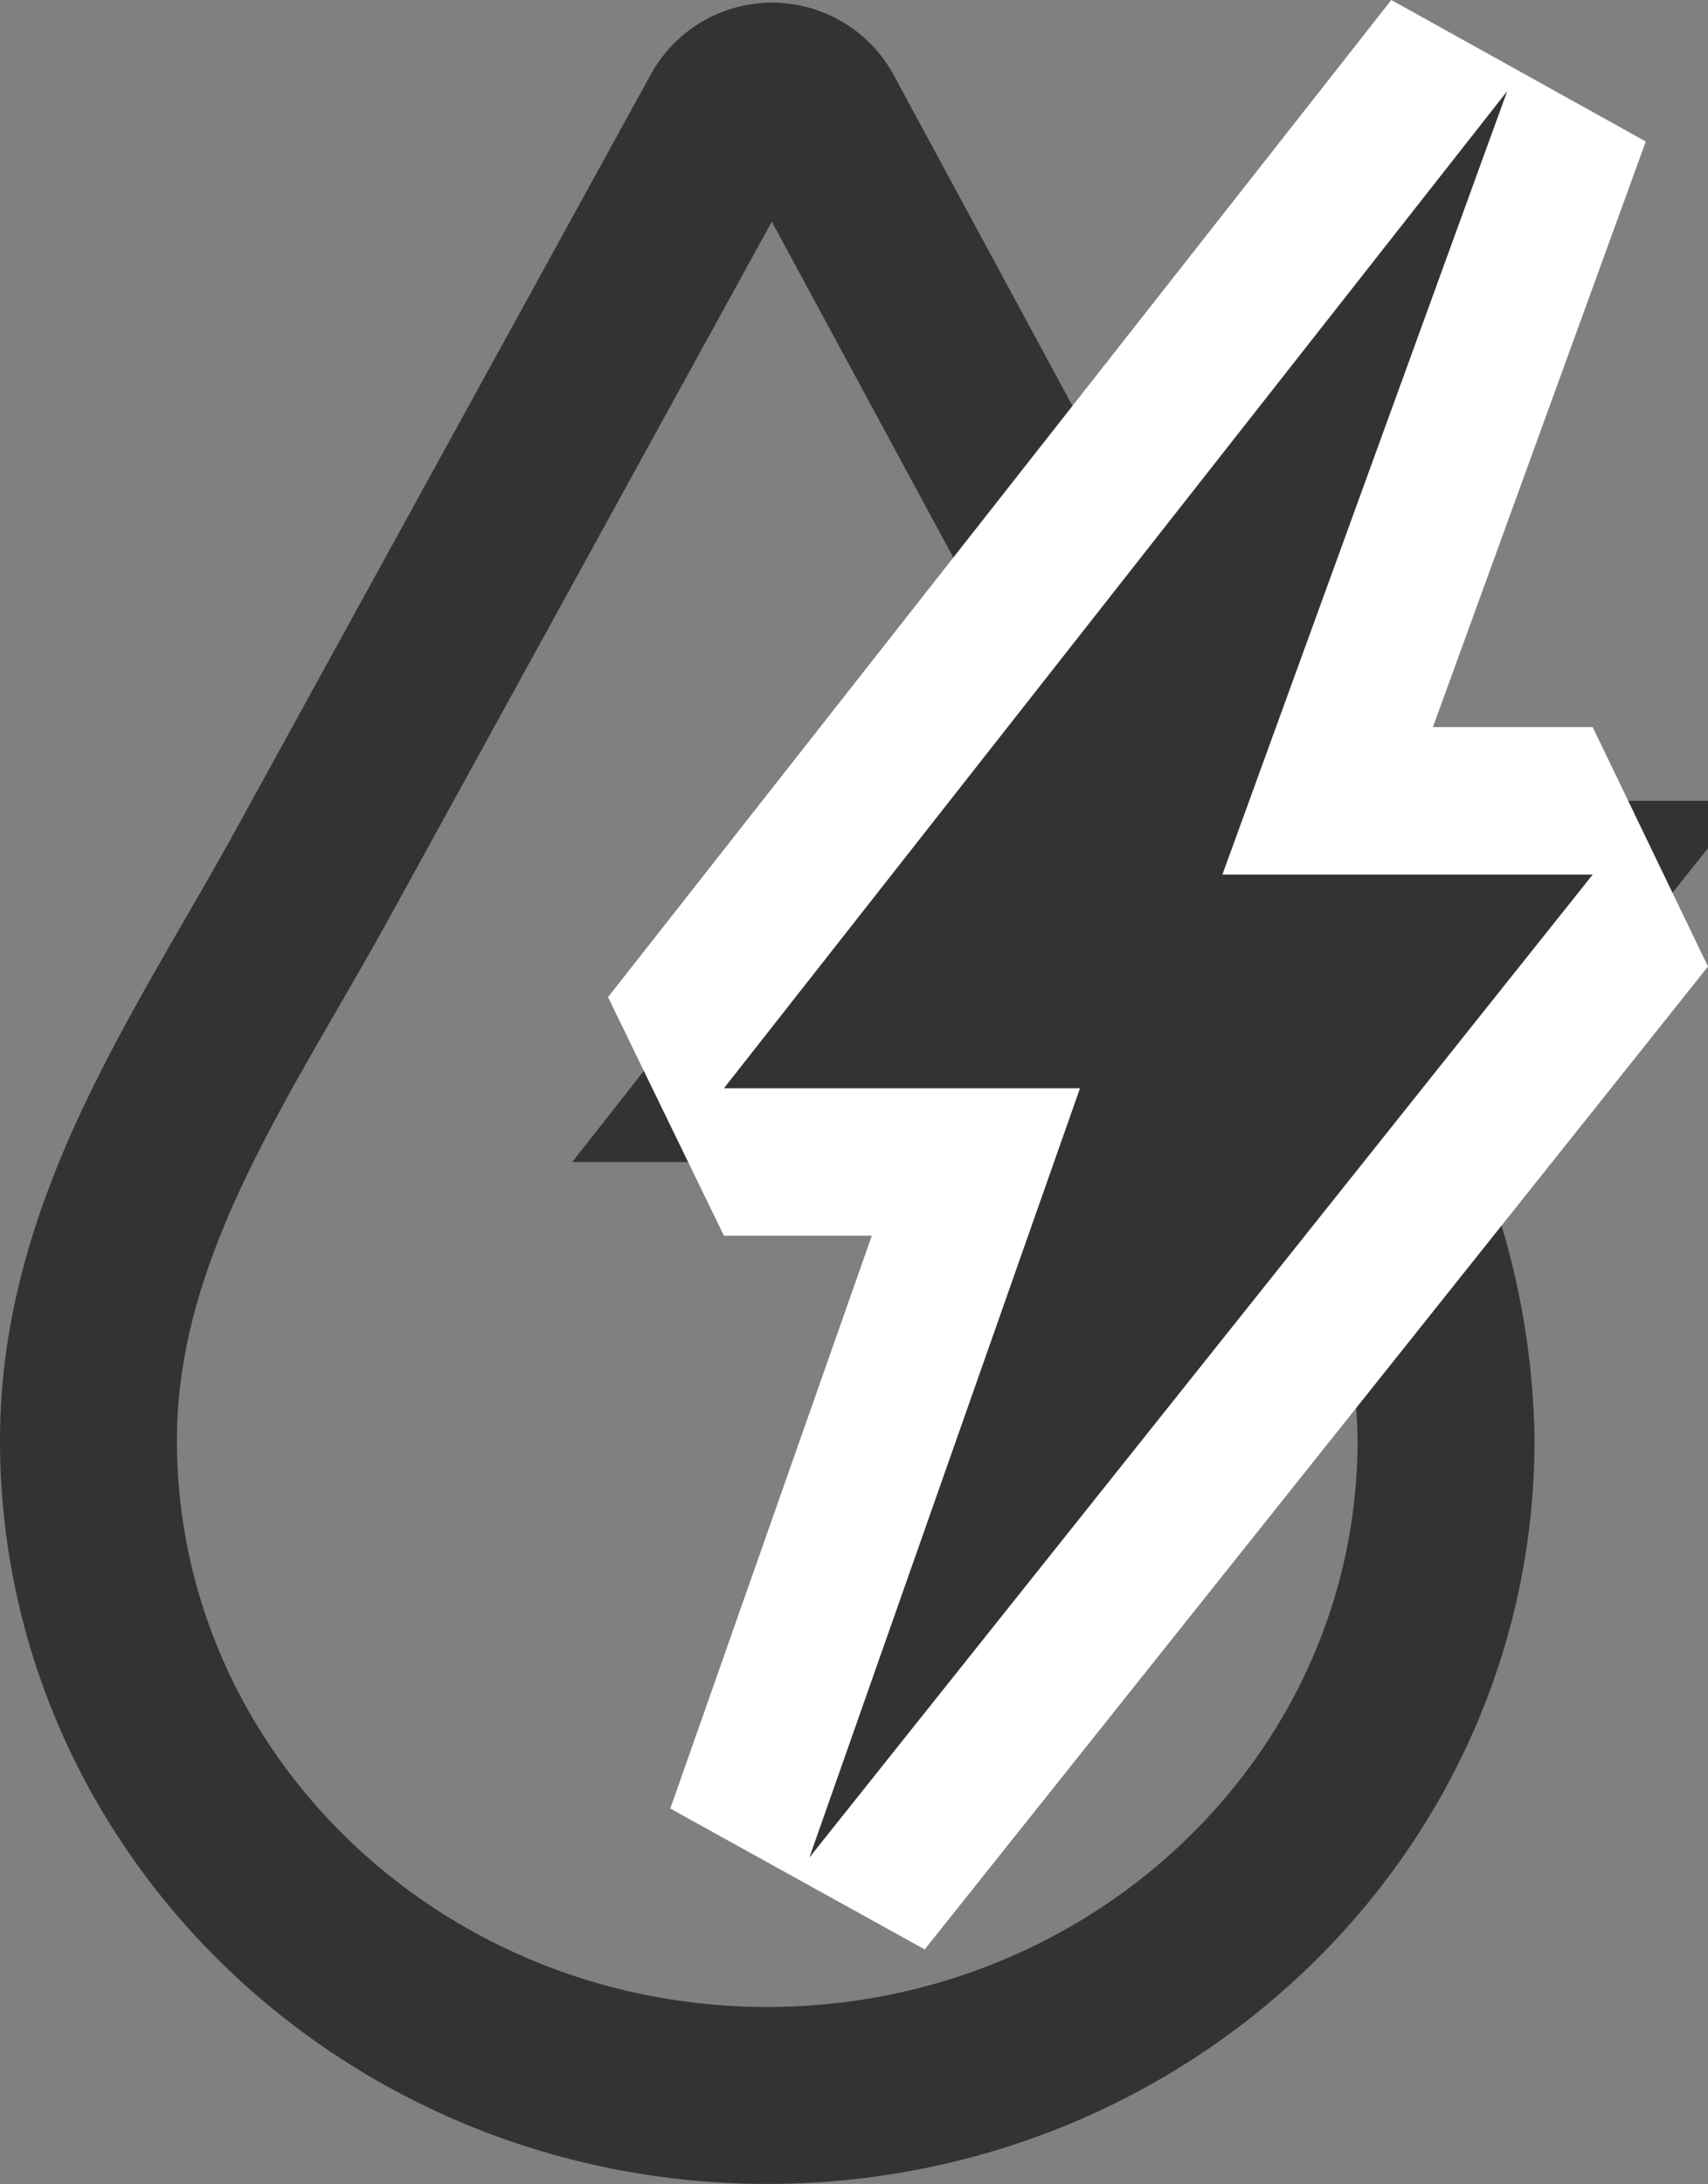 <svg xmlns="http://www.w3.org/2000/svg" width="57.919" height="74.042" viewBox="0 0 57.919 74.042">
  <rect x="0" y="0" width="57.919" height="74.042" fill="#808080" stroke="none"/>
  <g id="Group_126" data-name="Group 126" transform="translate(-443 -154.911)">
    <path id="Path_138" data-name="Path 138" d="M470.67,158.888a1.692,1.692,0,0,0-2.971-.01L453.618,184.5c-3.351,6.1-7.618,12.011-7.618,19.237,0,12.269,10.306,22.215,23.018,22.215s23.018-9.946,23.018-22.216a23.44,23.44,0,0,0-1.649-8.3c-2.089-5.541-5.747-10.7-8.474-15.748Z" fill="none" stroke="#333" stroke-miterlimit="10" stroke-width="6"/>
    <g id="Path_139" data-name="Path 139" transform="translate(-9.846 0)" fill="#333" stroke-linecap="square" stroke-linejoin="bevel">
      <path d="M 482.248 219.444 L 477.935 217.056 L 485.939 194.306 L 477.395 194.306 L 472.252 194.306 L 475.429 190.262 L 501.991 156.455 L 506.307 158.854 L 497.868 182.062 L 506.855 182.062 L 512.045 182.062 L 508.81 186.12 L 482.248 219.444 Z" stroke="none"/>
      <path d="M 503.957 158 L 477.395 191.806 L 489.469 191.806 L 480.293 217.885 L 506.855 184.562 L 494.298 184.562 L 503.957 158 M 500.026 154.911 L 508.656 159.709 L 501.437 179.562 L 506.855 179.562 L 510.765 187.679 L 484.203 221.002 L 475.576 216.226 L 482.409 196.806 L 477.395 196.806 L 473.464 188.717 L 500.026 154.911 Z" stroke="none" fill="#fff"/>
    </g>
  </g>
</svg>
